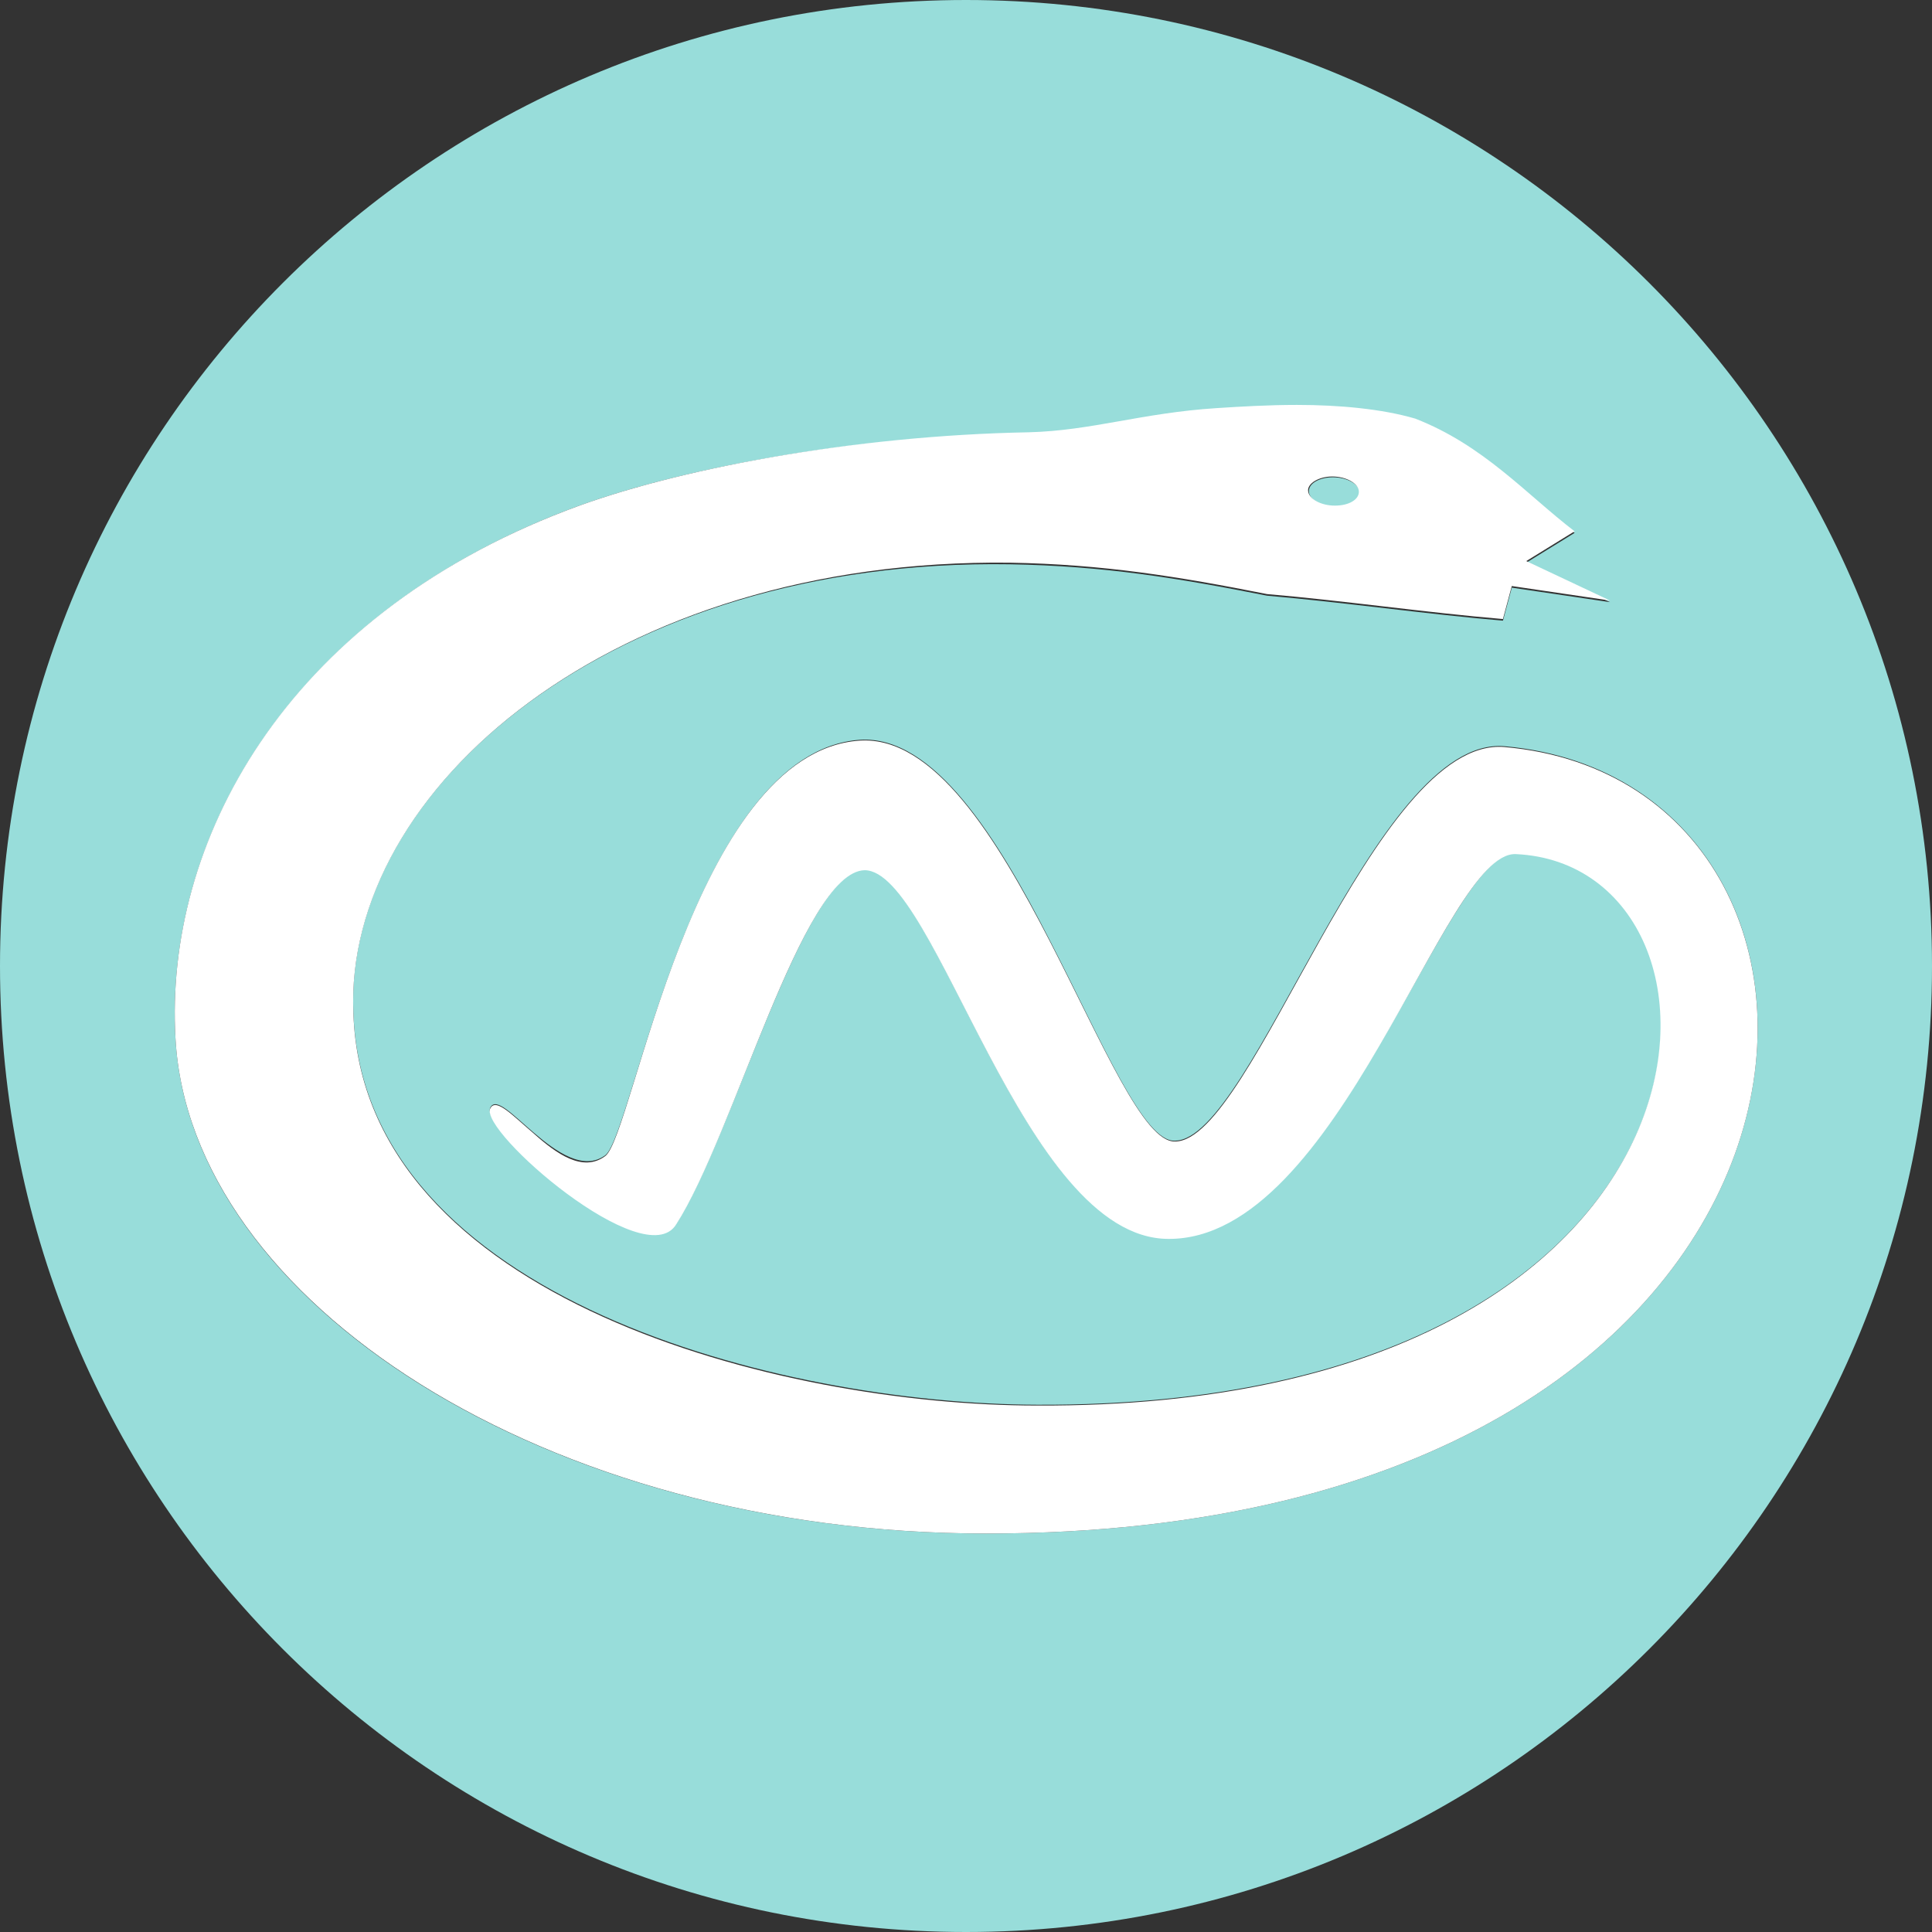 <?xml version="1.0" encoding="utf-8"?>
<!-- Generator: Adobe Illustrator 24.0.2, SVG Export Plug-In . SVG Version: 6.00 Build 0)  -->
<svg version="1.1" id="Слой_1" xmlns="http://www.w3.org/2000/svg" xmlns:xlink="http://www.w3.org/1999/xlink" x="0px" y="0px"
	 viewBox="0 0 24 24" style="enable-background:new 0 0 24 24;" xml:space="preserve">
<rect x="0" y="0" width="24" height="24" fill="#333333" stroke="none"/>
<style type="text/css">
	.st0{fill-rule:evenodd;clip-rule:evenodd;fill:#98DDDA;}
	.st1{fill-rule:evenodd;clip-rule:evenodd;fill:#FFFFFF;}
</style>
<g>
	<path class="st0" d="M16.56,6.29c0.17,0.01,0.32-0.06,0.33-0.16s-0.13-0.19-0.3-0.2c-0.17-0.01-0.32,0.06-0.33,0.16
		S16.38,6.28,16.56,6.29z"/>
	<path class="st0" d="M12,0C5.37,0,0,5.37,0,12s5.37,12,12,12s12-5.37,12-12S18.63,0,12,0z M12.25,19.05
		c-5.48,0-9.89-2.88-10.07-6.15c-0.14-2.41,1.34-5.21,4.86-6.56c1.32-0.51,3.56-0.93,5.74-0.95c0.79-0.02,1.41-0.24,2.33-0.3
		c0.31-0.02,0.65-0.04,1-0.04c0.53,0,1.06,0.04,1.47,0.17c0.85,0.32,1.38,0.93,1.98,1.4l-0.6,0.37L20,7.48L18.78,7.3l-0.11,0.41
		c-0.95-0.08-1.99-0.23-2.93-0.31c-1.11-0.22-2.03-0.37-3.19-0.39C7.62,6.93,4.27,9.8,4.39,12.58c0.12,3.55,5.31,4.86,8.49,4.87
		c8.86,0.04,9.02-6.71,5.95-6.85c-0.44-0.02-0.99,1.19-1.7,2.39c-0.7,1.2-1.56,2.4-2.62,2.39c-1.82-0.02-2.88-4.58-3.77-4.58
		c-0.76,0.02-1.62,3.28-2.34,4.4c-0.39,0.63-2.44-1.16-2.31-1.44c0.07-0.14,0.28,0.09,0.54,0.31c0.28,0.24,0.62,0.48,0.89,0.28
		c0.35-0.27,1.09-5.01,3.16-5.16c0.92-0.06,1.71,1.22,2.36,2.49c0.65,1.26,1.17,2.52,1.56,2.49c0.97-0.02,2.47-5.04,4.09-4.9
		C23.81,9.73,23.35,19.05,12.25,19.05z"/>
</g>
<path class="st1" d="M18.69,9.28c-1.62-0.14-3.12,4.89-4.09,4.9c-0.39,0.02-0.91-1.23-1.56-2.49c-0.66-1.28-1.44-2.55-2.36-2.49
	c-2.08,0.14-2.81,4.89-3.16,5.16c-0.28,0.21-0.61-0.03-0.89-0.28c-0.26-0.22-0.47-0.45-0.54-0.31c-0.14,0.28,1.92,2.07,2.31,1.44
	c0.72-1.12,1.57-4.38,2.34-4.4c0.89,0,1.96,4.57,3.77,4.58c1.06,0.01,1.92-1.19,2.62-2.39c0.71-1.21,1.25-2.41,1.7-2.39
	c3.06,0.14,2.9,6.89-5.95,6.85c-3.18,0-8.37-1.32-8.49-4.87c-0.12-2.79,3.23-5.66,8.16-5.6c1.15,0.02,2.08,0.17,3.19,0.39
	c0.94,0.08,1.98,0.23,2.93,0.31l0.11-0.41L20,7.46l-1.04-0.49l0.6-0.37c-0.6-0.46-1.13-1.07-1.98-1.4
	c-0.41-0.12-0.94-0.17-1.47-0.17c-0.35,0-0.69,0.02-1,0.04c-0.93,0.06-1.55,0.28-2.33,0.3C10.6,5.41,8.36,5.83,7.04,6.34
	c-3.53,1.35-5,4.15-4.86,6.56c0.18,3.26,4.59,6.15,10.07,6.15C23.35,19.05,23.81,9.73,18.69,9.28z M16.58,5.92
	c0.17,0.01,0.31,0.1,0.3,0.2s-0.15,0.17-0.33,0.16c-0.17-0.01-0.31-0.1-0.3-0.2C16.26,5.99,16.41,5.91,16.58,5.92z"/>
</svg>
